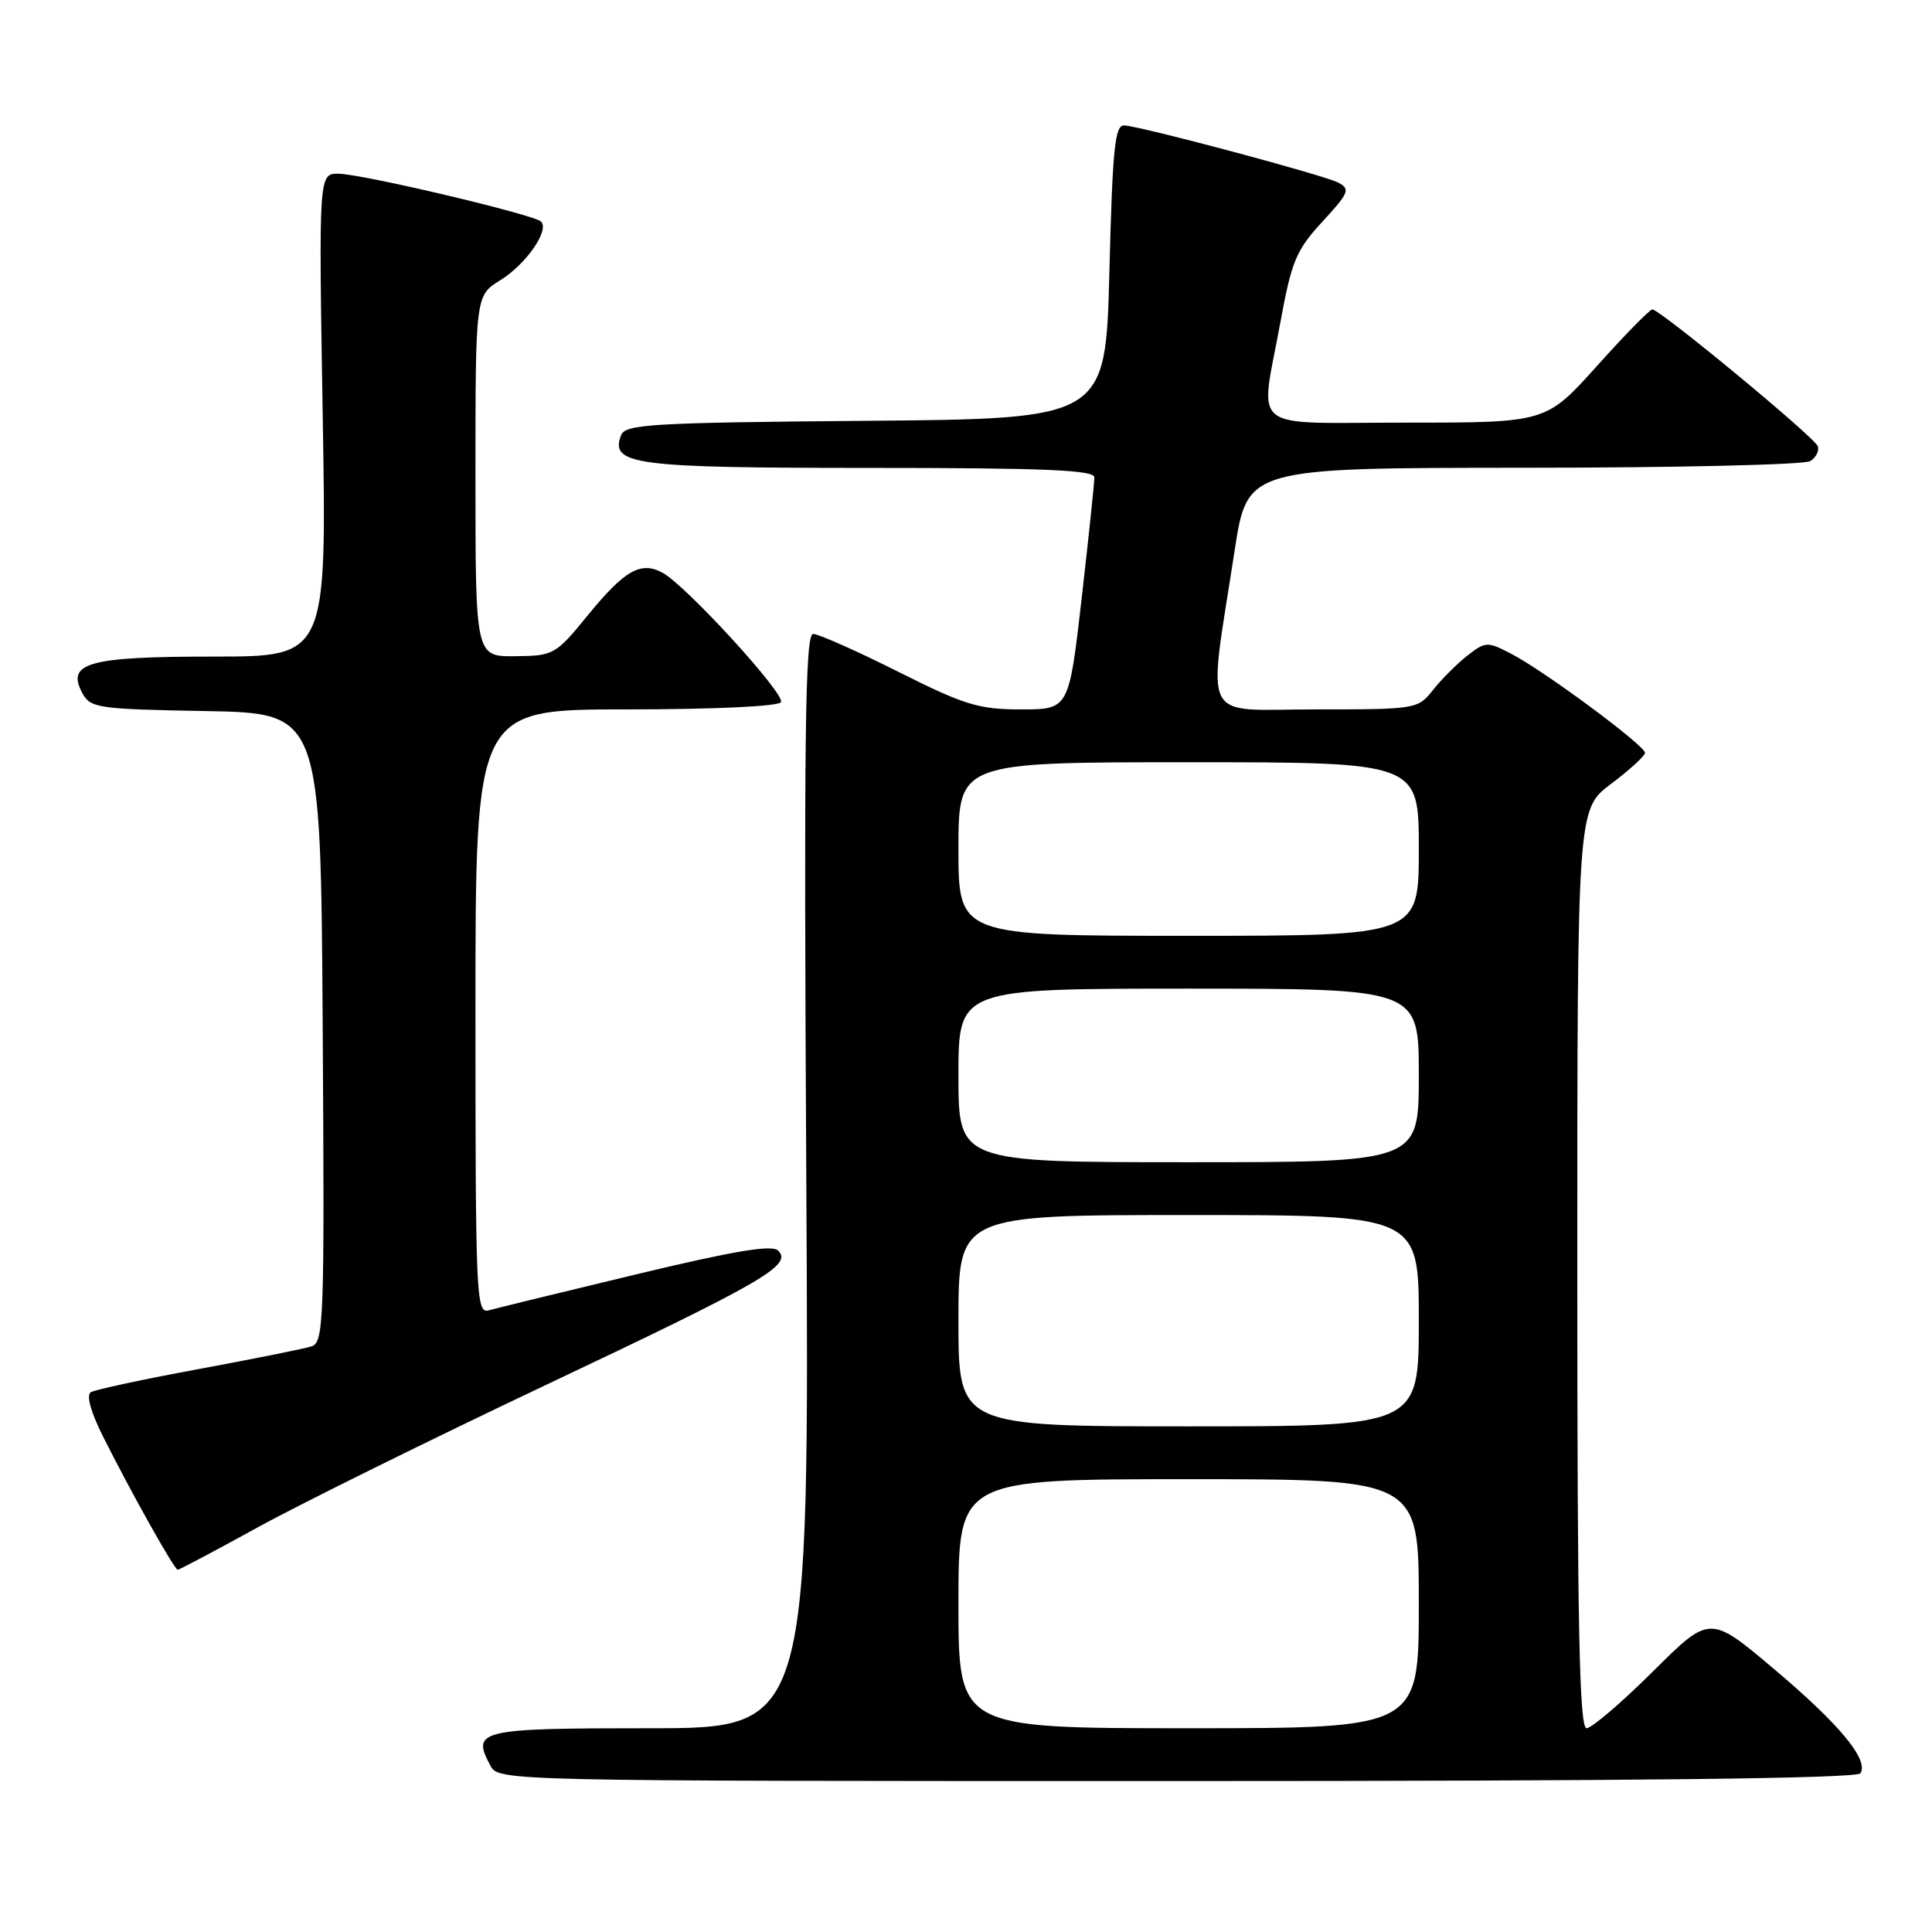 <?xml version="1.0" encoding="UTF-8" standalone="no"?>
<!DOCTYPE svg PUBLIC "-//W3C//DTD SVG 1.1//EN" "http://www.w3.org/Graphics/SVG/1.1/DTD/svg11.dtd" >
<svg xmlns="http://www.w3.org/2000/svg" xmlns:xlink="http://www.w3.org/1999/xlink" version="1.1" viewBox="0 0 256 256">
 <g >
 <path fill="currentColor"
d=" M 246.52 234.97 C 247.64 233.16 243.74 228.47 235.03 221.12 C 226.56 213.98 226.56 213.98 219.01 221.49 C 214.85 225.62 210.90 229.00 210.23 229.00 C 209.27 229.00 209.00 215.57 209.00 168.12 C 209.00 107.23 209.00 107.23 213.47 103.87 C 215.93 102.02 217.95 100.17 217.97 99.76 C 218.01 98.81 204.56 88.85 200.21 86.61 C 197.07 84.98 196.82 85.00 194.40 86.90 C 193.02 87.99 190.98 90.03 189.87 91.44 C 187.88 93.96 187.65 94.00 174.29 94.00 C 158.86 94.00 160.02 96.28 163.60 72.92 C 165.28 62.00 165.28 62.00 201.89 61.98 C 222.02 61.98 239.12 61.58 239.87 61.10 C 240.63 60.62 241.08 59.73 240.87 59.13 C 240.48 57.96 219.96 41.00 218.94 41.00 C 218.61 41.00 215.30 44.37 211.60 48.50 C 204.86 56.00 204.86 56.00 186.43 56.00 C 165.04 56.00 166.95 57.51 169.66 42.69 C 171.14 34.60 171.75 33.14 175.23 29.37 C 178.76 25.53 178.96 25.05 177.31 24.19 C 175.41 23.20 151.58 16.83 149.00 16.62 C 147.73 16.52 147.42 19.48 147.00 36.00 C 146.50 55.50 146.50 55.50 114.71 55.76 C 86.40 56.00 82.86 56.21 82.30 57.66 C 80.79 61.58 83.95 62.00 115.19 62.00 C 138.37 62.00 145.00 62.28 145.01 63.25 C 145.01 63.94 144.26 71.14 143.33 79.25 C 141.64 94.00 141.64 94.00 135.30 94.00 C 129.69 94.00 127.82 93.43 119.00 89.00 C 113.52 86.25 108.45 84.00 107.74 84.00 C 106.68 84.00 106.51 97.46 106.84 156.50 C 107.24 229.00 107.24 229.00 86.09 229.00 C 63.46 229.00 62.45 229.24 64.96 233.92 C 66.07 236.00 66.07 236.00 155.98 236.00 C 216.65 236.00 246.09 235.66 246.52 234.97 Z  M 34.21 202.35 C 39.87 199.24 57.00 190.78 72.28 183.54 C 101.21 169.85 105.04 167.64 103.11 165.71 C 102.30 164.90 97.28 165.74 84.25 168.87 C 74.49 171.21 65.71 173.36 64.75 173.63 C 63.10 174.10 63.00 171.75 63.00 134.07 C 63.00 94.00 63.00 94.00 82.94 94.00 C 94.61 94.00 103.13 93.60 103.48 93.04 C 104.11 92.01 90.86 77.53 87.77 75.88 C 84.91 74.34 82.78 75.55 77.95 81.45 C 73.61 86.77 73.38 86.90 68.25 86.95 C 63.00 87.00 63.00 87.00 63.00 63.08 C 63.00 39.16 63.00 39.16 66.31 37.12 C 69.71 35.01 72.84 30.51 71.69 29.36 C 70.76 28.43 47.99 23.05 44.86 23.02 C 42.23 23.00 42.23 23.00 42.76 55.00 C 43.30 87.00 43.30 87.00 28.34 87.00 C 11.74 87.00 8.76 87.82 10.89 91.80 C 11.98 93.83 12.87 93.96 27.27 94.22 C 42.50 94.50 42.50 94.50 42.76 136.18 C 43.01 175.23 42.91 177.89 41.26 178.41 C 40.29 178.72 33.54 180.07 26.27 181.42 C 18.99 182.76 12.58 184.14 12.03 184.48 C 11.41 184.86 12.04 187.13 13.63 190.30 C 17.39 197.80 23.11 208.00 23.55 208.00 C 23.76 208.00 28.56 205.46 34.21 202.35 Z  M 127.00 212.50 C 127.00 196.00 127.00 196.00 157.50 196.00 C 188.00 196.00 188.00 196.00 188.00 212.50 C 188.00 229.00 188.00 229.00 157.50 229.00 C 127.00 229.00 127.00 229.00 127.00 212.50 Z  M 127.00 175.00 C 127.00 161.00 127.00 161.00 157.50 161.00 C 188.00 161.00 188.00 161.00 188.00 175.00 C 188.00 189.00 188.00 189.00 157.50 189.00 C 127.00 189.00 127.00 189.00 127.00 175.00 Z  M 127.00 142.50 C 127.00 131.00 127.00 131.00 157.50 131.00 C 188.00 131.00 188.00 131.00 188.00 142.50 C 188.00 154.00 188.00 154.00 157.50 154.00 C 127.00 154.00 127.00 154.00 127.00 142.50 Z  M 127.00 112.50 C 127.00 101.00 127.00 101.00 157.50 101.00 C 188.00 101.00 188.00 101.00 188.00 112.50 C 188.00 124.00 188.00 124.00 157.50 124.00 C 127.00 124.00 127.00 124.00 127.00 112.50 Z "/>
</g>
</svg>